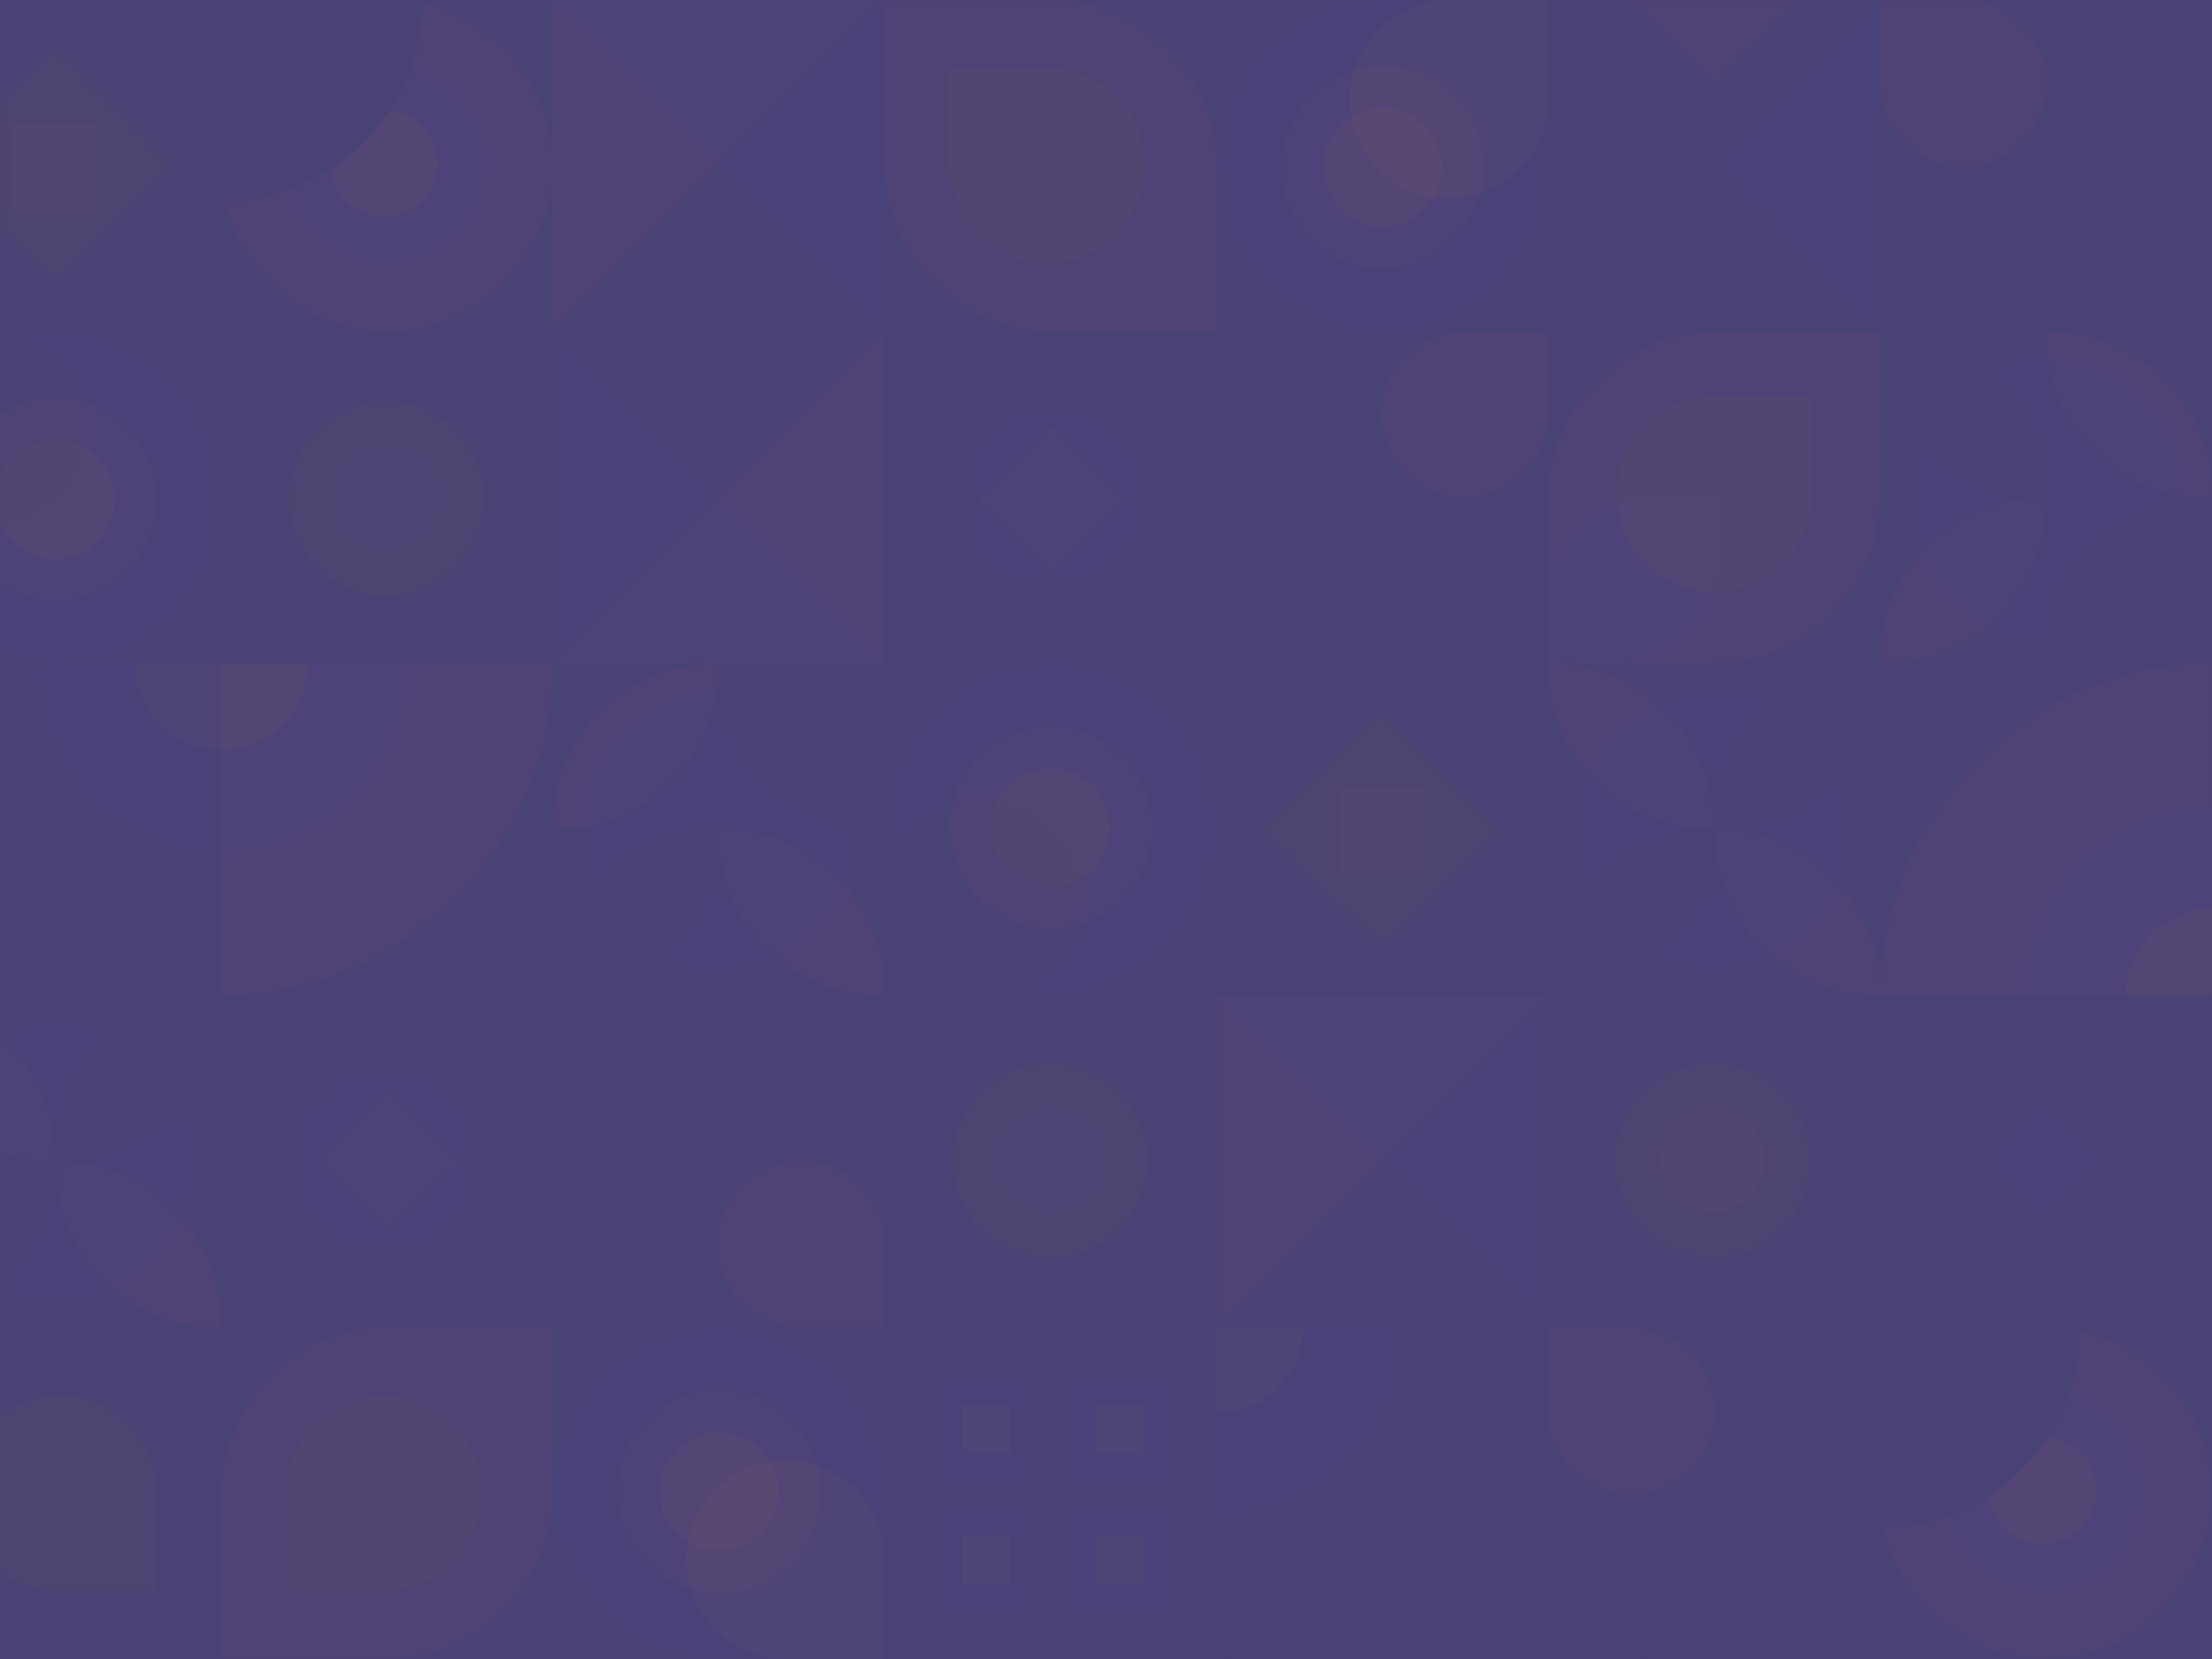 <svg width="1600" height="1200" viewBox="0 0 1600 1200" fill="none" xmlns="http://www.w3.org/2000/svg">
<rect x="1600" y="1200" width="1600" height="1200" transform="rotate(-180 1600 1200)" fill="#494274"/>
<mask id="mask0" mask-type="alpha" maskUnits="userSpaceOnUse" x="0" y="0" width="1600" height="1200">
<rect x="1600" y="1200" width="1600" height="1200" transform="rotate(-180 1600 1200)" fill="#FFFFFE"/>
</mask>
<g mask="url(#mask0)">
<path d="M1239.4 720C1173.13 720 1119.4 773.726 1119.4 840C1119.4 906.274 1173.13 960 1239.4 960C1305.67 960 1359.4 906.274 1359.4 840C1359.4 773.726 1305.67 720 1239.4 720Z" fill="#494274"/>
<path d="M1238.8 768.956C1199.9 768.956 1168.36 800.497 1168.36 839.404C1168.36 878.311 1199.9 909.852 1238.8 909.852C1277.71 909.852 1309.25 878.311 1309.25 839.404C1309.25 800.497 1277.71 768.956 1238.8 768.956Z" fill="#FF9900" fill-opacity="0.03"/>
<path d="M1238.8 802.388C1218.36 802.388 1201.79 818.96 1201.79 839.403C1201.79 859.846 1218.36 876.418 1238.8 876.418C1259.25 876.418 1275.82 859.846 1275.82 839.403C1275.82 818.96 1259.25 802.388 1238.8 802.388Z" fill="#F08080" fill-opacity="0.03"/>
<path d="M759.404 768.956C720.497 768.956 688.956 800.497 688.956 839.404C688.956 878.311 720.497 909.852 759.404 909.852C798.311 909.852 829.852 878.311 829.852 839.404C829.852 800.497 798.311 768.956 759.404 768.956Z" fill="#FF9900" fill-opacity="0.03"/>
<path d="M759.403 802.388C738.96 802.388 722.388 818.96 722.388 839.403C722.388 859.846 738.96 876.418 759.403 876.418C779.846 876.418 796.418 859.846 796.418 839.403C796.418 818.96 779.846 802.388 759.403 802.388Z" fill="#5552FA" fill-opacity="0.03"/>
<path d="M279.404 431.044C240.497 431.044 208.956 399.503 208.956 360.596C208.956 321.689 240.497 290.148 279.404 290.148C318.311 290.148 349.852 321.689 349.852 360.596C349.852 399.503 318.311 431.044 279.404 431.044Z" fill="#FF9900" fill-opacity="0.03"/>
<path d="M279.403 397.612C258.96 397.612 242.388 381.04 242.388 360.597C242.388 340.154 258.96 323.582 279.403 323.582C299.846 323.582 316.418 340.154 316.418 360.597C316.418 381.04 299.846 397.612 279.403 397.612Z" fill="#5552FA" fill-opacity="0.03"/>
<path d="M518.23 779.262C518.23 746.695 491.83 720.294 459.262 720.294C426.695 720.294 400.294 746.695 400.294 779.262C400.294 811.83 426.695 838.23 459.262 838.23C491.83 838.23 518.23 811.83 518.23 779.262Z" fill="#494274"/>
<path d="M640 960V899.853C640 866.634 612.939 839.705 579.558 839.705C546.176 839.705 519.115 866.634 519.115 899.853C519.115 933.071 546.176 960 579.558 960H640Z" fill="#F08080" fill-opacity="0.03"/>
<rect width="122.654" height="122.654" transform="matrix(1 0 0 -1 218.379 901.031)" fill="#5552FA" fill-opacity="0.03"/>
<path d="M280.604 892.27L333.477 839.396L280.604 786.523L227.73 839.396L280.604 892.27Z" fill="#F08080" fill-opacity="0.03"/>
<path d="M182.998 937.002H255.529C255.529 896.944 223.056 864.471 182.998 864.471L182.998 937.002Z" fill="#494274"/>
<path d="M182.998 742.997L182.998 815.527C223.056 815.527 255.529 783.054 255.529 742.997H182.998Z" fill="#494274"/>
<path d="M375.234 742.997H302.703C302.703 783.054 335.176 815.527 375.234 815.527V742.997Z" fill="#494274"/>
<path d="M375.234 937.002V864.471C335.176 864.471 302.703 896.944 302.703 937.002L375.234 937.002Z" fill="#494274"/>
<path d="M39.184 205.316L124.311 120.127L39.184 34.938L-45.943 120.127L39.184 205.316Z" fill="#FF9900" fill-opacity="0.03"/>
<path d="M8.873 150.459H69.493V89.795H8.873L8.873 150.459Z" fill="#F08080" fill-opacity="0.03"/>
<path d="M520 960C453.726 960 400 1013.73 400 1080C400 1146.27 453.726 1200 520 1200H640V1080C640 1013.73 586.274 960 520 960Z" fill="#5552FA" fill-opacity="0.03"/>
<path d="M568.241 1056.48C528.61 1056.48 496.482 1088.61 496.482 1128.24C496.482 1167.87 528.61 1200 568.241 1200H640V1128.24C640 1088.61 607.872 1056.48 568.241 1056.48Z" fill="#FF9900" fill-opacity="0.03"/>
<path d="M519.999 1005.53C479.535 1005.53 446.733 1038.33 446.733 1078.79C446.733 1119.26 479.535 1152.06 519.999 1152.06C560.463 1152.06 593.266 1119.26 593.266 1078.79C593.266 1038.33 560.463 1005.53 519.999 1005.53Z" fill="#F08080" fill-opacity="0.03"/>
<path d="M519.999 1035.9C496.312 1035.9 477.11 1055.11 477.11 1078.79C477.11 1102.48 496.312 1121.68 519.999 1121.68C543.686 1121.68 562.889 1102.48 562.889 1078.79C562.889 1055.11 543.686 1035.9 519.999 1035.9Z" fill="#FF9900" fill-opacity="0.03"/>
<path d="M400 1079.4V960H280.603C213.996 960 160 1014 160 1080.6V1200H279.397C346.004 1200 400 1146 400 1079.4Z" fill="#F08080" fill-opacity="0.03"/>
<path d="M348.141 1080C348.141 1041.03 316.553 1009.45 277.588 1009.45C238.623 1009.45 207.035 1041.03 207.035 1080V1150.55H277.588C316.553 1150.55 348.141 1118.97 348.141 1080Z" fill="#FF9900" fill-opacity="0.03"/>
<path d="M-80 1079.4L-80 960H39.397C106.004 960 160 1014 160 1080.6L160 1200H40.603C-26.004 1200 -80 1146 -80 1079.4Z" fill="#494274"/>
<path d="M-28.141 1080C-28.141 1041.03 3.447 1009.45 42.412 1009.45C81.377 1009.45 112.965 1041.03 112.965 1080L112.965 1150.55H42.412C3.447 1150.55 -28.141 1118.97 -28.141 1080Z" fill="#FF9900" fill-opacity="0.03"/>
<path d="M40 480C106.274 480 160 426.274 160 360C160 293.726 106.274 240 40 240L-80 240L-80 360C-80 426.274 -26.274 480 40 480Z" fill="#5552FA" fill-opacity="0.03"/>
<path d="M-80 311.759C-80 351.39 -47.873 383.518 -8.241 383.518V383.518C31.39 383.518 63.518 351.39 63.518 311.759V311.759C63.518 272.127 31.39 240 -8.241 240H-80V311.759Z" fill="#494274"/>
<path d="M40.001 434.473C80.465 434.473 113.267 401.67 113.267 361.206C113.267 320.742 80.465 287.94 40.001 287.94C-0.463 287.94 -33.266 320.742 -33.266 361.206C-33.266 401.67 -0.463 434.473 40.001 434.473Z" fill="#F08080" fill-opacity="0.03"/>
<path d="M40.001 404.096C63.688 404.096 82.89 384.893 82.89 361.206C82.89 337.519 63.688 318.317 40.001 318.317C16.314 318.317 -2.889 337.519 -2.889 361.206C-2.889 384.893 16.314 404.096 40.001 404.096Z" fill="#FF9900" fill-opacity="0.03"/>
<path d="M1239.71 499.508C1184.02 499.508 1138.87 544.632 1138.87 600.296C1138.87 655.96 1184.02 701.084 1239.71 701.084C1295.4 701.084 1340.54 655.96 1340.54 600.296C1340.54 544.632 1295.4 499.508 1239.71 499.508Z" fill="#5552FA" fill-opacity="0.03"/>
<path d="M1120 720C1120 654.052 1173.33 600.591 1239.12 600.591C1239.12 666.539 1185.79 720 1120 720Z" fill="#494274"/>
<path d="M1240.88 604.069V600.591H1244.35C1308.22 600.591 1360 652.495 1360 716.522V720H1356.53C1292.66 720 1240.88 668.096 1240.88 604.069Z" fill="#F08080" fill-opacity="0.03"/>
<path d="M1244.35 599.408H1240.88V595.93C1240.88 531.903 1292.66 479.999 1356.53 479.999H1360V483.477C1360 547.504 1308.22 599.408 1244.35 599.408Z" fill="#494274"/>
<path d="M1120 483.477V479.999H1123.47C1187.34 479.999 1239.12 531.903 1239.12 595.93V599.408H1235.65C1171.78 599.408 1120 547.504 1120 483.477Z" fill="#F08080" fill-opacity="0.03"/>
<path d="M519.965 499.73C464.276 499.73 419.13 544.875 419.13 600.565C419.13 656.255 464.276 701.4 519.965 701.4C575.655 701.4 620.801 656.255 620.801 600.565C620.801 544.875 575.655 499.73 519.965 499.73Z" fill="#5552FA" fill-opacity="0.03"/>
<path d="M523.495 480C587.839 480 640 532.161 640 596.505V600H636.505C572.161 600 520 547.839 520 483.495V480H523.495Z" fill="#494274"/>
<path d="M403.495 600H400V596.505C400 532.161 452.161 480 516.505 480H520V483.495C520 547.839 467.839 600 403.495 600Z" fill="#F08080" fill-opacity="0.03"/>
<path d="M516.505 600H520V603.495C520 667.839 467.839 720 403.495 720H400V716.505C400 652.161 452.161 600 516.505 600Z" fill="#494274"/>
<path d="M636.505 720C572.161 720 520 667.839 520 603.495V600H523.495C587.839 600 640 652.161 640 716.505V720H636.505Z" fill="#F08080" fill-opacity="0.03"/>
<path d="M1580.27 359.965C1580.27 304.276 1535.12 259.13 1479.43 259.13C1423.75 259.13 1378.6 304.276 1378.6 359.965C1378.6 415.655 1423.75 460.801 1479.43 460.801C1535.12 460.801 1580.27 415.655 1580.27 359.965Z" fill="#5552FA" fill-opacity="0.03"/>
<path d="M1600 363.495C1600 427.839 1547.84 480 1483.5 480H1480V476.505C1480 412.161 1532.16 360 1596.5 360H1600V363.495Z" fill="#494274"/>
<path d="M1480 243.495V240H1483.5C1547.84 240 1600 292.161 1600 356.505V360H1596.5C1532.16 360 1480 307.839 1480 243.495Z" fill="#F08080" fill-opacity="0.03"/>
<path d="M1480 356.505V360H1476.5C1412.16 360 1360 307.839 1360 243.495V240H1363.5C1427.84 240 1480 292.161 1480 356.505Z" fill="#494274"/>
<path d="M1360 476.505C1360 412.161 1412.16 360 1476.5 360H1480V363.495C1480 427.839 1427.84 480 1363.5 480H1360V476.505Z" fill="#F08080" fill-opacity="0.03"/>
<path d="M880 1200V960H1120C1120 1092.55 1012.55 1200 880 1200Z" fill="#494274"/>
<path d="M879.999 1096.22V960.001H1016.55C1016.55 1035.23 955.414 1096.22 879.999 1096.22Z" fill="#5552FA" fill-opacity="0.03"/>
<path d="M880 1022.51V960H942.66C942.66 994.521 914.606 1022.51 880 1022.51Z" fill="#FF9900" fill-opacity="0.03"/>
<path d="M-80 480L160 480L160 720C27.452 720 -80 612.548 -80 480Z" fill="#494274"/>
<path d="M23.783 479.999H159.999L159.999 616.551C84.769 616.551 23.783 555.414 23.783 479.999Z" fill="#5552FA" fill-opacity="0.03"/>
<path d="M97.494 480H160L160 542.66C125.479 542.66 97.494 514.606 97.494 480Z" fill="#FF9900" fill-opacity="0.03"/>
<path d="M1600 480V720H1360C1360 587.452 1467.45 480 1600 480Z" fill="#F08080" fill-opacity="0.03"/>
<path d="M1600 583.449V720.001H1463.78C1463.78 644.586 1524.77 583.449 1600 583.449Z" fill="#5552FA" fill-opacity="0.03"/>
<path d="M1600 657.34V720H1537.49C1537.49 685.394 1565.48 657.34 1600 657.34Z" fill="#FF9900" fill-opacity="0.03"/>
<path d="M160 720L160 480L400 480C400 612.548 292.548 720 160 720Z" fill="#F08080" fill-opacity="0.03"/>
<path d="M160.001 616.551L160.001 479.999L296.217 479.999C296.217 555.414 235.231 616.551 160.001 616.551Z" fill="#5552FA" fill-opacity="0.03"/>
<path d="M160 542.66L160 480H222.506C222.506 514.606 194.521 542.66 160 542.66Z" fill="#FF9900" fill-opacity="0.03"/>
<path d="M1479.4 1200C1413.13 1200 1359.4 1146.27 1359.4 1080C1359.4 1013.73 1413.13 960 1479.4 960C1545.67 960 1599.4 1013.73 1599.4 1080C1599.4 1146.27 1545.67 1200 1479.4 1200Z" fill="#F08080" fill-opacity="0.03"/>
<path d="M1478.81 1151.65C1438.92 1151.65 1406.58 1119.31 1406.58 1079.41C1406.58 1039.52 1438.92 1007.17 1478.81 1007.17C1518.71 1007.17 1551.05 1039.52 1551.05 1079.41C1551.05 1119.31 1518.71 1151.65 1478.81 1151.65Z" fill="#5552FA" fill-opacity="0.03"/>
<path d="M1477.63 1116.86C1456.3 1116.86 1439.01 1099.56 1439.01 1078.23C1439.01 1056.9 1456.3 1039.61 1477.63 1039.61C1498.96 1039.61 1516.26 1056.9 1516.26 1078.23C1516.26 1099.56 1498.96 1116.86 1477.63 1116.86Z" fill="#FF9900" fill-opacity="0.03"/>
<path d="M1359.4 1105.65V959.999H1505.05C1505.05 1040.44 1439.84 1105.65 1359.4 1105.65Z" fill="#494274"/>
<path d="M280 240C213.726 240 160 186.274 160 120C160 53.726 213.726 0 280 0C346.274 0 400 53.726 400 120C400 186.274 346.274 240 280 240Z" fill="#F08080" fill-opacity="0.03"/>
<path d="M279.411 191.646C239.516 191.646 207.175 159.305 207.175 119.411C207.175 79.516 239.516 47.175 279.411 47.175C319.305 47.175 351.646 79.516 351.646 119.411C351.646 159.305 319.305 191.646 279.411 191.646Z" fill="#5552FA" fill-opacity="0.03"/>
<path d="M278.231 156.855C256.9 156.855 239.607 139.563 239.607 118.231C239.607 96.9 256.9 79.607 278.231 79.607C299.563 79.607 316.855 96.9 316.855 118.231C316.855 139.563 299.563 156.855 278.231 156.855Z" fill="#FF9900" fill-opacity="0.03"/>
<path d="M159.999 145.65L159.999 -0.001L305.65 -0.001C305.65 80.44 240.44 145.65 159.999 145.65Z" fill="#494274"/>
<path d="M1300.43 960.6C1333 960.6 1359.4 987.001 1359.4 1019.57C1359.4 1052.13 1333 1078.54 1300.43 1078.54C1267.87 1078.54 1241.46 1052.13 1241.46 1019.57C1241.46 987.001 1267.87 960.6 1300.43 960.6Z" fill="#494274"/>
<path d="M1180.73 1082.66C1213.29 1082.66 1239.7 1109.06 1239.7 1141.63C1239.7 1174.2 1213.29 1200.6 1180.73 1200.6C1148.16 1200.6 1121.76 1174.2 1121.76 1141.63C1121.76 1109.06 1148.16 1082.66 1180.73 1082.66Z" fill="#494274"/>
<path d="M1119.4 960.6H1179.84C1213.22 960.6 1240.28 987.661 1240.28 1021.04C1240.28 1054.42 1213.22 1081.48 1179.84 1081.48C1146.46 1081.48 1119.4 1054.42 1119.4 1021.04V960.6Z" fill="#F08080" fill-opacity="0.03"/>
<path d="M998.23 420.738C998.23 453.305 971.83 479.706 939.262 479.706C906.695 479.706 880.294 453.305 880.294 420.738C880.294 388.17 906.695 361.77 939.262 361.77C971.83 361.77 998.23 388.17 998.23 420.738Z" fill="#494274"/>
<path d="M1120 240V300.147C1120 333.366 1092.94 360.295 1059.56 360.295C1026.18 360.295 999.115 333.366 999.115 300.147C999.115 266.929 1026.18 240 1059.56 240H1120Z" fill="#F08080" fill-opacity="0.03"/>
<path d="M1541.03 122.064C1573.6 122.064 1600 148.465 1600 181.033C1600 213.6 1573.6 240.001 1541.03 240.001C1508.47 240.001 1482.06 213.6 1482.06 181.033C1482.06 148.465 1508.47 122.064 1541.03 122.064Z" fill="#494274"/>
<path d="M1360 0L1420.44 0C1453.82 0 1480.88 27.061 1480.88 60.442C1480.88 93.824 1453.82 120.885 1420.44 120.885C1387.06 120.885 1360 93.824 1360 60.442V0Z" fill="#F08080" fill-opacity="0.03"/>
<rect x="698.379" y="298.969" width="122.654" height="122.654" fill="#5552FA" fill-opacity="0.03"/>
<path d="M760.604 307.73L813.477 360.604L760.604 413.477L707.73 360.604L760.604 307.73Z" fill="#F08080" fill-opacity="0.03"/>
<path d="M662.998 262.998H735.529C735.529 303.056 703.056 335.529 662.998 335.529L662.998 262.998Z" fill="#494274"/>
<path d="M662.998 457.003V384.473C703.056 384.473 735.529 416.946 735.529 457.003H662.998Z" fill="#494274"/>
<path d="M855.234 457.003H782.703C782.703 416.946 815.176 384.473 855.234 384.473V457.003Z" fill="#494274"/>
<path d="M855.234 262.998V335.529C815.176 335.529 782.703 303.056 782.703 262.998L855.234 262.998Z" fill="#494274"/>
<path d="M1479.18 796.977L1522.05 839.872L1479.18 882.768L1436.32 839.872L1479.18 796.977Z" fill="#5552FA" fill-opacity="0.03"/>
<rect x="771.457" y="1090.25" width="74.774" height="74.774" fill="#5552FA" fill-opacity="0.03"/>
<rect x="771.457" y="996.18" width="74.774" height="74.774" fill="#5552FA" fill-opacity="0.03"/>
<rect x="674.975" y="1090.25" width="74.774" height="74.774" fill="#5552FA" fill-opacity="0.03"/>
<rect x="674.975" y="996.18" width="74.774" height="74.774" fill="#5552FA" fill-opacity="0.03"/>
<rect x="791.959" y="1110.75" width="34.975" height="34.975" fill="#FF9900" fill-opacity="0.03"/>
<rect x="791.959" y="1016.68" width="34.975" height="34.975" fill="#FF9900" fill-opacity="0.03"/>
<rect x="695.477" y="1110.75" width="34.975" height="34.975" fill="#FF9900" fill-opacity="0.03"/>
<rect x="695.477" y="1016.68" width="34.975" height="34.975" fill="#FF9900" fill-opacity="0.03"/>
<path d="M998.584 514.684L1083.71 599.873L998.584 685.062L913.457 599.873L998.584 514.684Z" fill="#FF9900" fill-opacity="0.03"/>
<path d="M968.273 569.541H1028.89V630.205H968.273V569.541Z" fill="#F08080" fill-opacity="0.03"/>
<path d="M1000 240C933.726 240 880 186.274 880 120C880 53.726 933.726 0 1000 0L1120 0L1120 120C1120 186.274 1066.27 240 1000 240Z" fill="#5552FA" fill-opacity="0.03"/>
<path d="M1048.24 143.518C1008.61 143.518 976.482 111.39 976.482 71.759C976.482 32.127 1008.61 -1.52588e-05 1048.24 -1.52588e-05L1120 -1.52588e-05V71.759C1120 111.39 1087.87 143.518 1048.24 143.518Z" fill="#FF9900" fill-opacity="0.03"/>
<path d="M999.999 194.473C959.535 194.473 926.733 161.67 926.733 121.206C926.733 80.742 959.535 47.94 999.999 47.94C1040.46 47.94 1073.27 80.742 1073.27 121.206C1073.27 161.67 1040.46 194.473 999.999 194.473Z" fill="#F08080" fill-opacity="0.03"/>
<path d="M999.999 164.096C976.312 164.096 957.11 144.893 957.11 121.206C957.11 97.519 976.312 78.317 999.999 78.317C1023.69 78.317 1042.89 97.519 1042.89 121.206C1042.89 144.893 1023.69 164.096 999.999 164.096Z" fill="#FF9900" fill-opacity="0.03"/>
<path d="M1240 480L1120 480V360C1120 293.726 1173.73 240 1240 240L1360 240L1360 360C1360 426.274 1306.27 480 1240 480Z" fill="#F08080" fill-opacity="0.03"/>
<path d="M1240 428.141C1201.03 428.141 1169.45 396.553 1169.45 357.588C1169.45 318.623 1201.03 287.035 1240 287.035H1310.55V357.588C1310.55 396.553 1278.97 428.141 1240 428.141Z" fill="#FF9900" fill-opacity="0.03"/>
<path d="M1167.4 480L1119.4 480V432C1119.4 392.235 1151.63 360 1191.4 360H1239.4V408C1239.4 447.765 1207.16 480 1167.4 480Z" fill="#5552FA" fill-opacity="0.03"/>
<path d="M880 120.603V240L760.603 240C693.996 240 640 186.004 640 119.397V0L759.397 0C826.004 0 880 53.996 880 120.603Z" fill="#F08080" fill-opacity="0.03"/>
<path d="M828.141 120C828.141 158.965 796.553 190.553 757.588 190.553C718.623 190.553 687.035 158.965 687.035 120V49.447L757.588 49.447C796.553 49.447 828.141 81.035 828.141 120Z" fill="#FF9900" fill-opacity="0.03"/>
<path d="M760 480C826.274 480 880 533.726 880 600C880 666.274 826.274 720 760 720H640L640 600C640 533.726 693.726 480 760 480Z" fill="#5552FA" fill-opacity="0.03"/>
<path d="M640 648.241C640 608.61 672.128 576.482 711.759 576.482V576.482C751.39 576.482 783.518 608.61 783.518 648.241V648.241C783.518 687.873 751.39 720 711.759 720H640L640 648.241Z" fill="#494274"/>
<path d="M760.001 525.527C800.465 525.527 833.267 558.33 833.267 598.794C833.267 639.258 800.465 672.06 760.001 672.06C719.537 672.06 686.734 639.258 686.734 598.794C686.734 558.33 719.537 525.527 760.001 525.527Z" fill="#F08080" fill-opacity="0.03"/>
<path d="M760.001 555.904C783.688 555.904 802.89 575.107 802.89 598.794C802.89 622.481 783.688 641.683 760.001 641.683C736.314 641.683 717.111 622.481 717.111 598.794C717.111 575.107 736.314 555.904 760.001 555.904Z" fill="#FF9900" fill-opacity="0.03"/>
<path d="M39.706 739.508C-15.984 739.508 -61.13 784.632 -61.13 840.296C-61.13 895.96 -15.984 941.084 39.706 941.084C95.395 941.084 140.541 895.96 140.541 840.296C140.541 784.632 95.395 739.508 39.706 739.508Z" fill="#5552FA" fill-opacity="0.03"/>
<path d="M-80 960C-80 894.052 -26.67 840.591 39.115 840.591C39.115 906.539 -14.215 960 -80 960Z" fill="#494274"/>
<path d="M40.885 844.069V840.591H44.354C108.224 840.591 160 892.495 160 956.522V960H156.531C92.661 960 40.885 908.096 40.885 844.069Z" fill="#F08080" fill-opacity="0.03"/>
<path d="M44.354 839.408H40.885V835.93C40.885 771.903 92.661 719.999 156.531 719.999H160L160 723.477C160 787.504 108.223 839.408 44.354 839.408Z" fill="#494274"/>
<path d="M-80 723.477V719.999H-76.531C-12.661 719.999 39.115 771.903 39.115 835.93V839.408H35.646C-28.224 839.408 -80 787.504 -80 723.477Z" fill="#F08080" fill-opacity="0.03"/>
<path d="M880 960V720H1120L880 960Z" fill="#F08080" fill-opacity="0.03"/>
<path d="M1120 960L880 720H1120V960Z" fill="#5552FA" fill-opacity="0.03"/>
<path d="M1179.4 -0L1300.6 -0L1240 60.6L1179.4 -0Z" fill="#F08080" fill-opacity="0.03"/>
<path d="M1360 0V240L1120 240L1360 0Z" fill="#5552FA" fill-opacity="0.03"/>
<path d="M1120 0L1360 240L1120 240V0Z" fill="#494274"/>
<path d="M639.4 240V480L399.4 480L639.4 240Z" fill="#F08080" fill-opacity="0.03"/>
<path d="M399.4 240L639.4 480L399.4 480L399.4 240Z" fill="#5552FA" fill-opacity="0.03"/>
<path d="M399.4 240V0L639.4 0L399.4 240Z" fill="#F08080" fill-opacity="0.03"/>
<path d="M639.4 240L399.4 0L639.4 0V240Z" fill="#5552FA" fill-opacity="0.03"/>
</g>
</svg>
